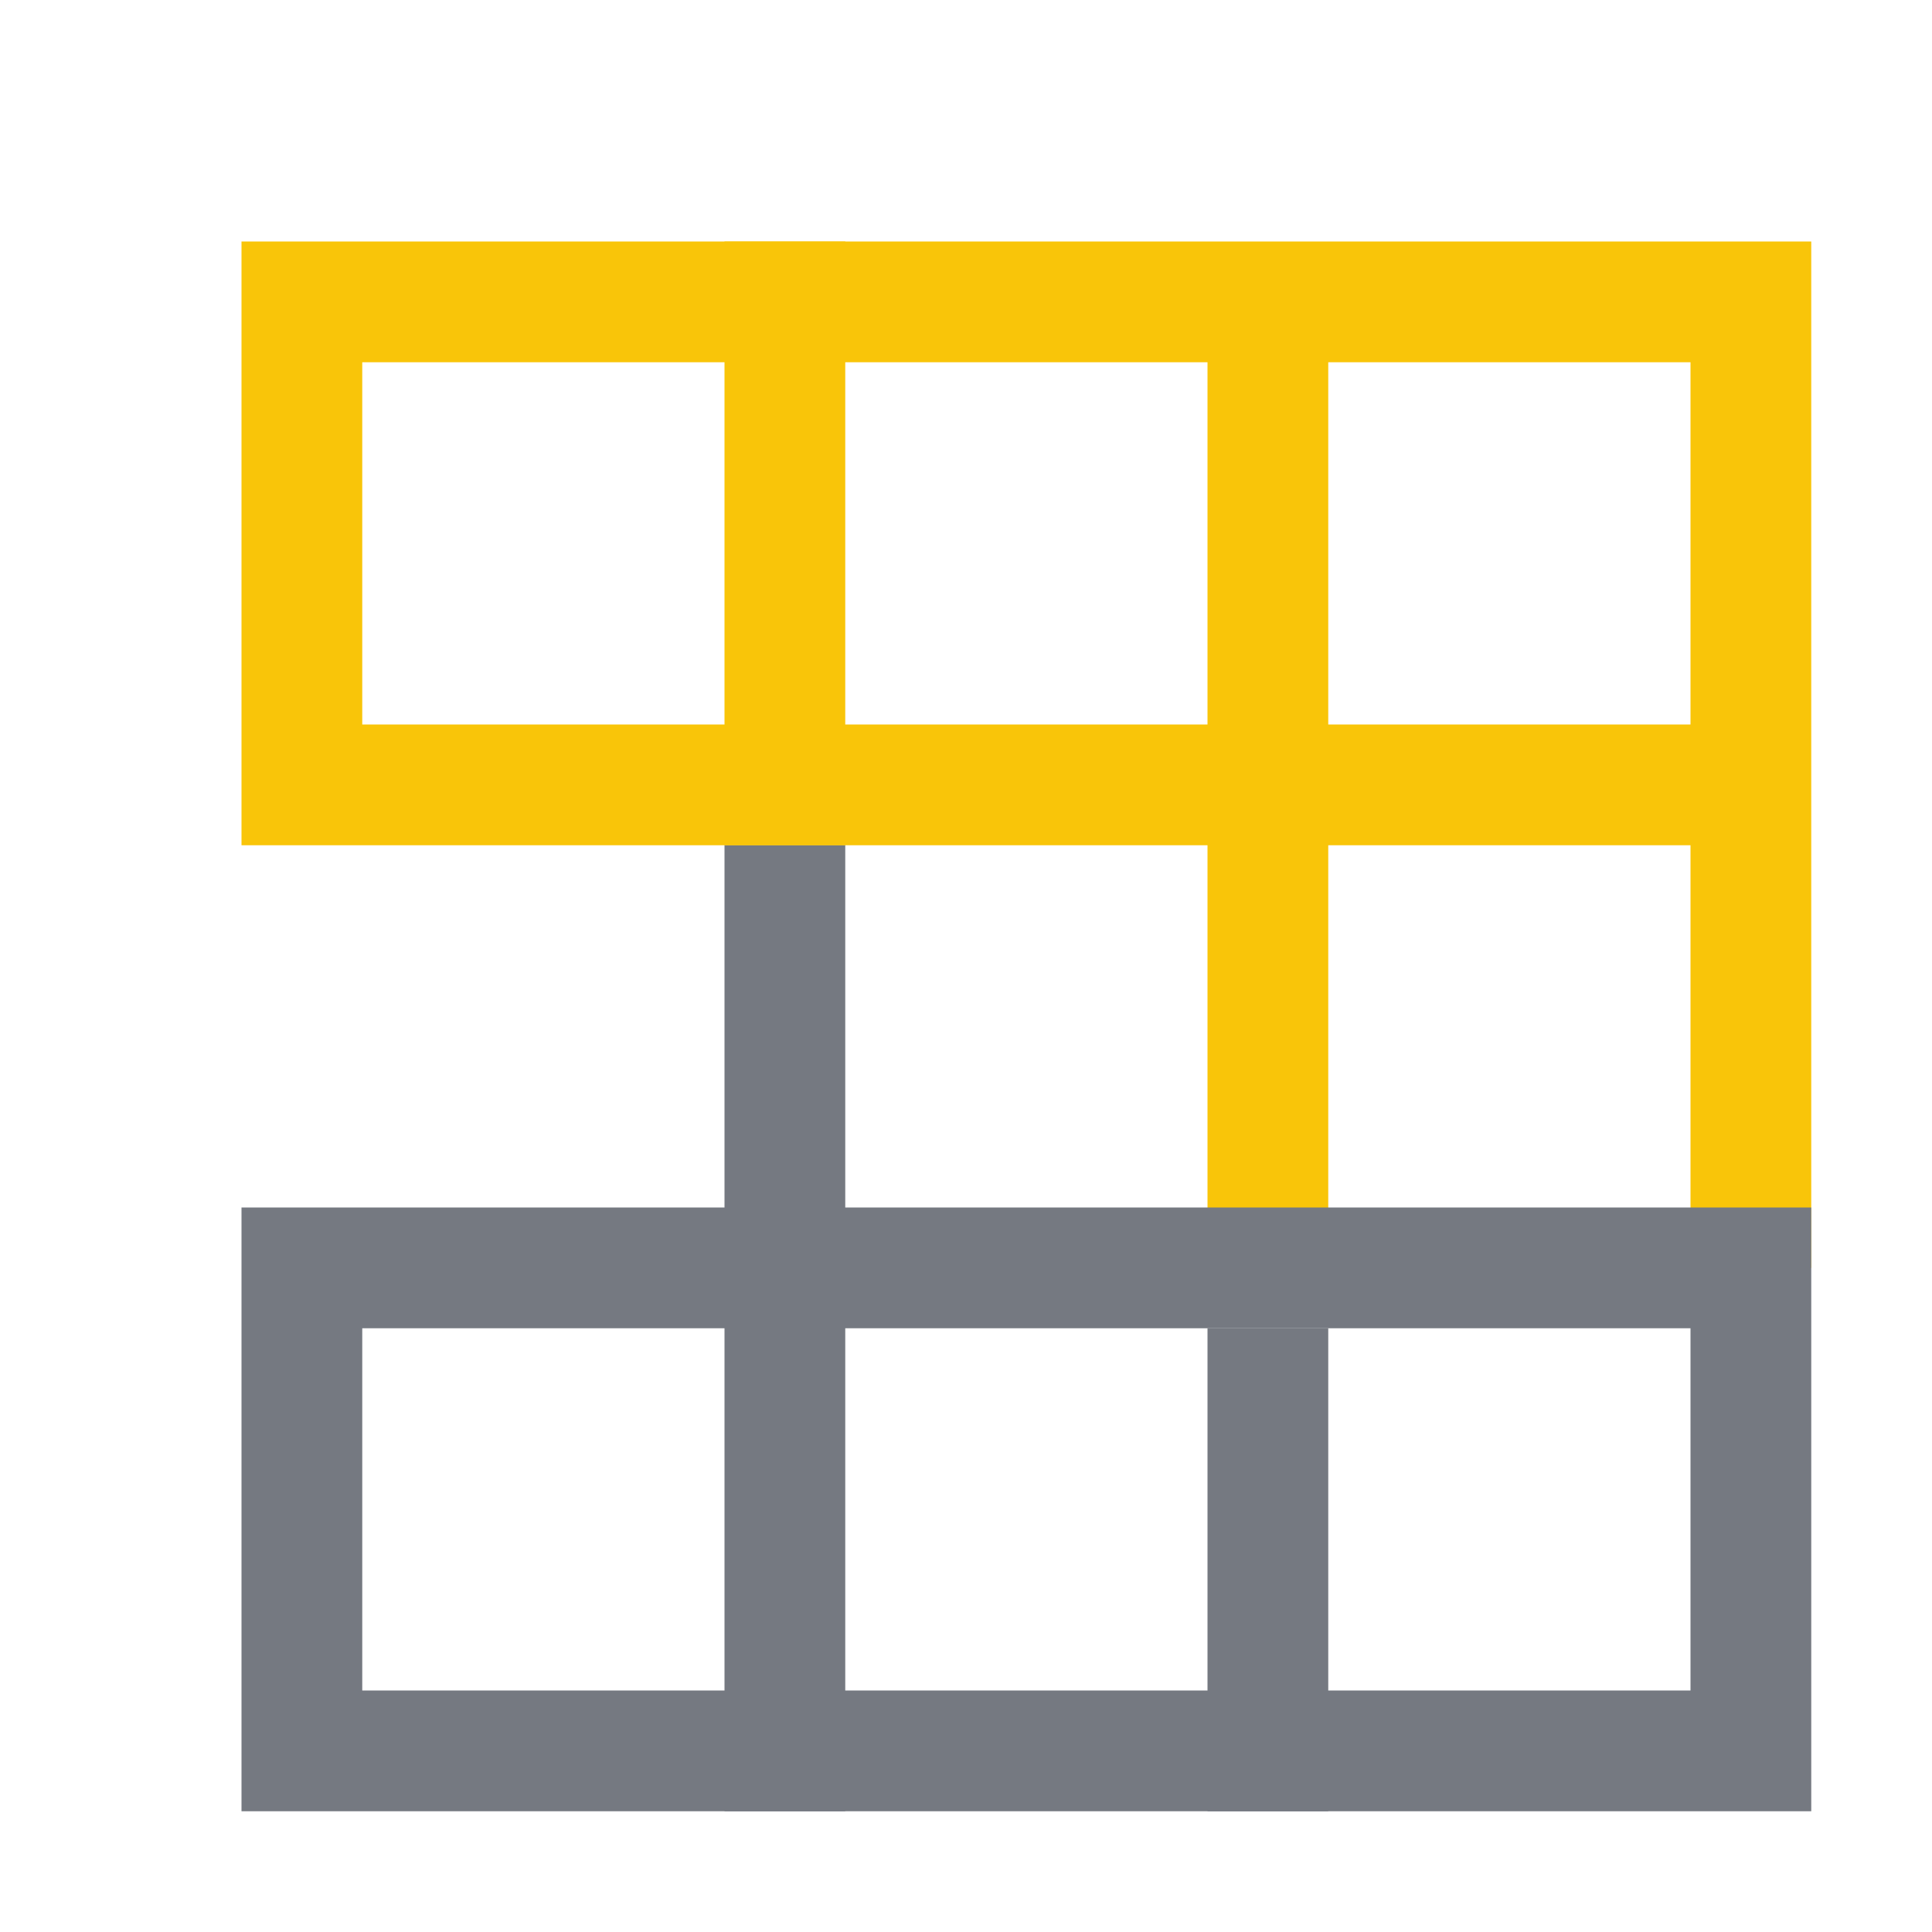 <svg xmlns="http://www.w3.org/2000/svg" width="16" height="16"><g fill="none" fill-rule="evenodd" stroke-linecap="square"><path stroke="#F9C509" d="M6.5 2.5v4"/><path stroke="#757981" d="M10.5 11.5v3M6.5 7.5v7"/><path stroke="#F9C509" d="M10.5 2.5V10M14.5 10V2.5h-12v4h12"/><path stroke="#757981" d="M2.5 10.5v4h12v-4z"/></g></svg>